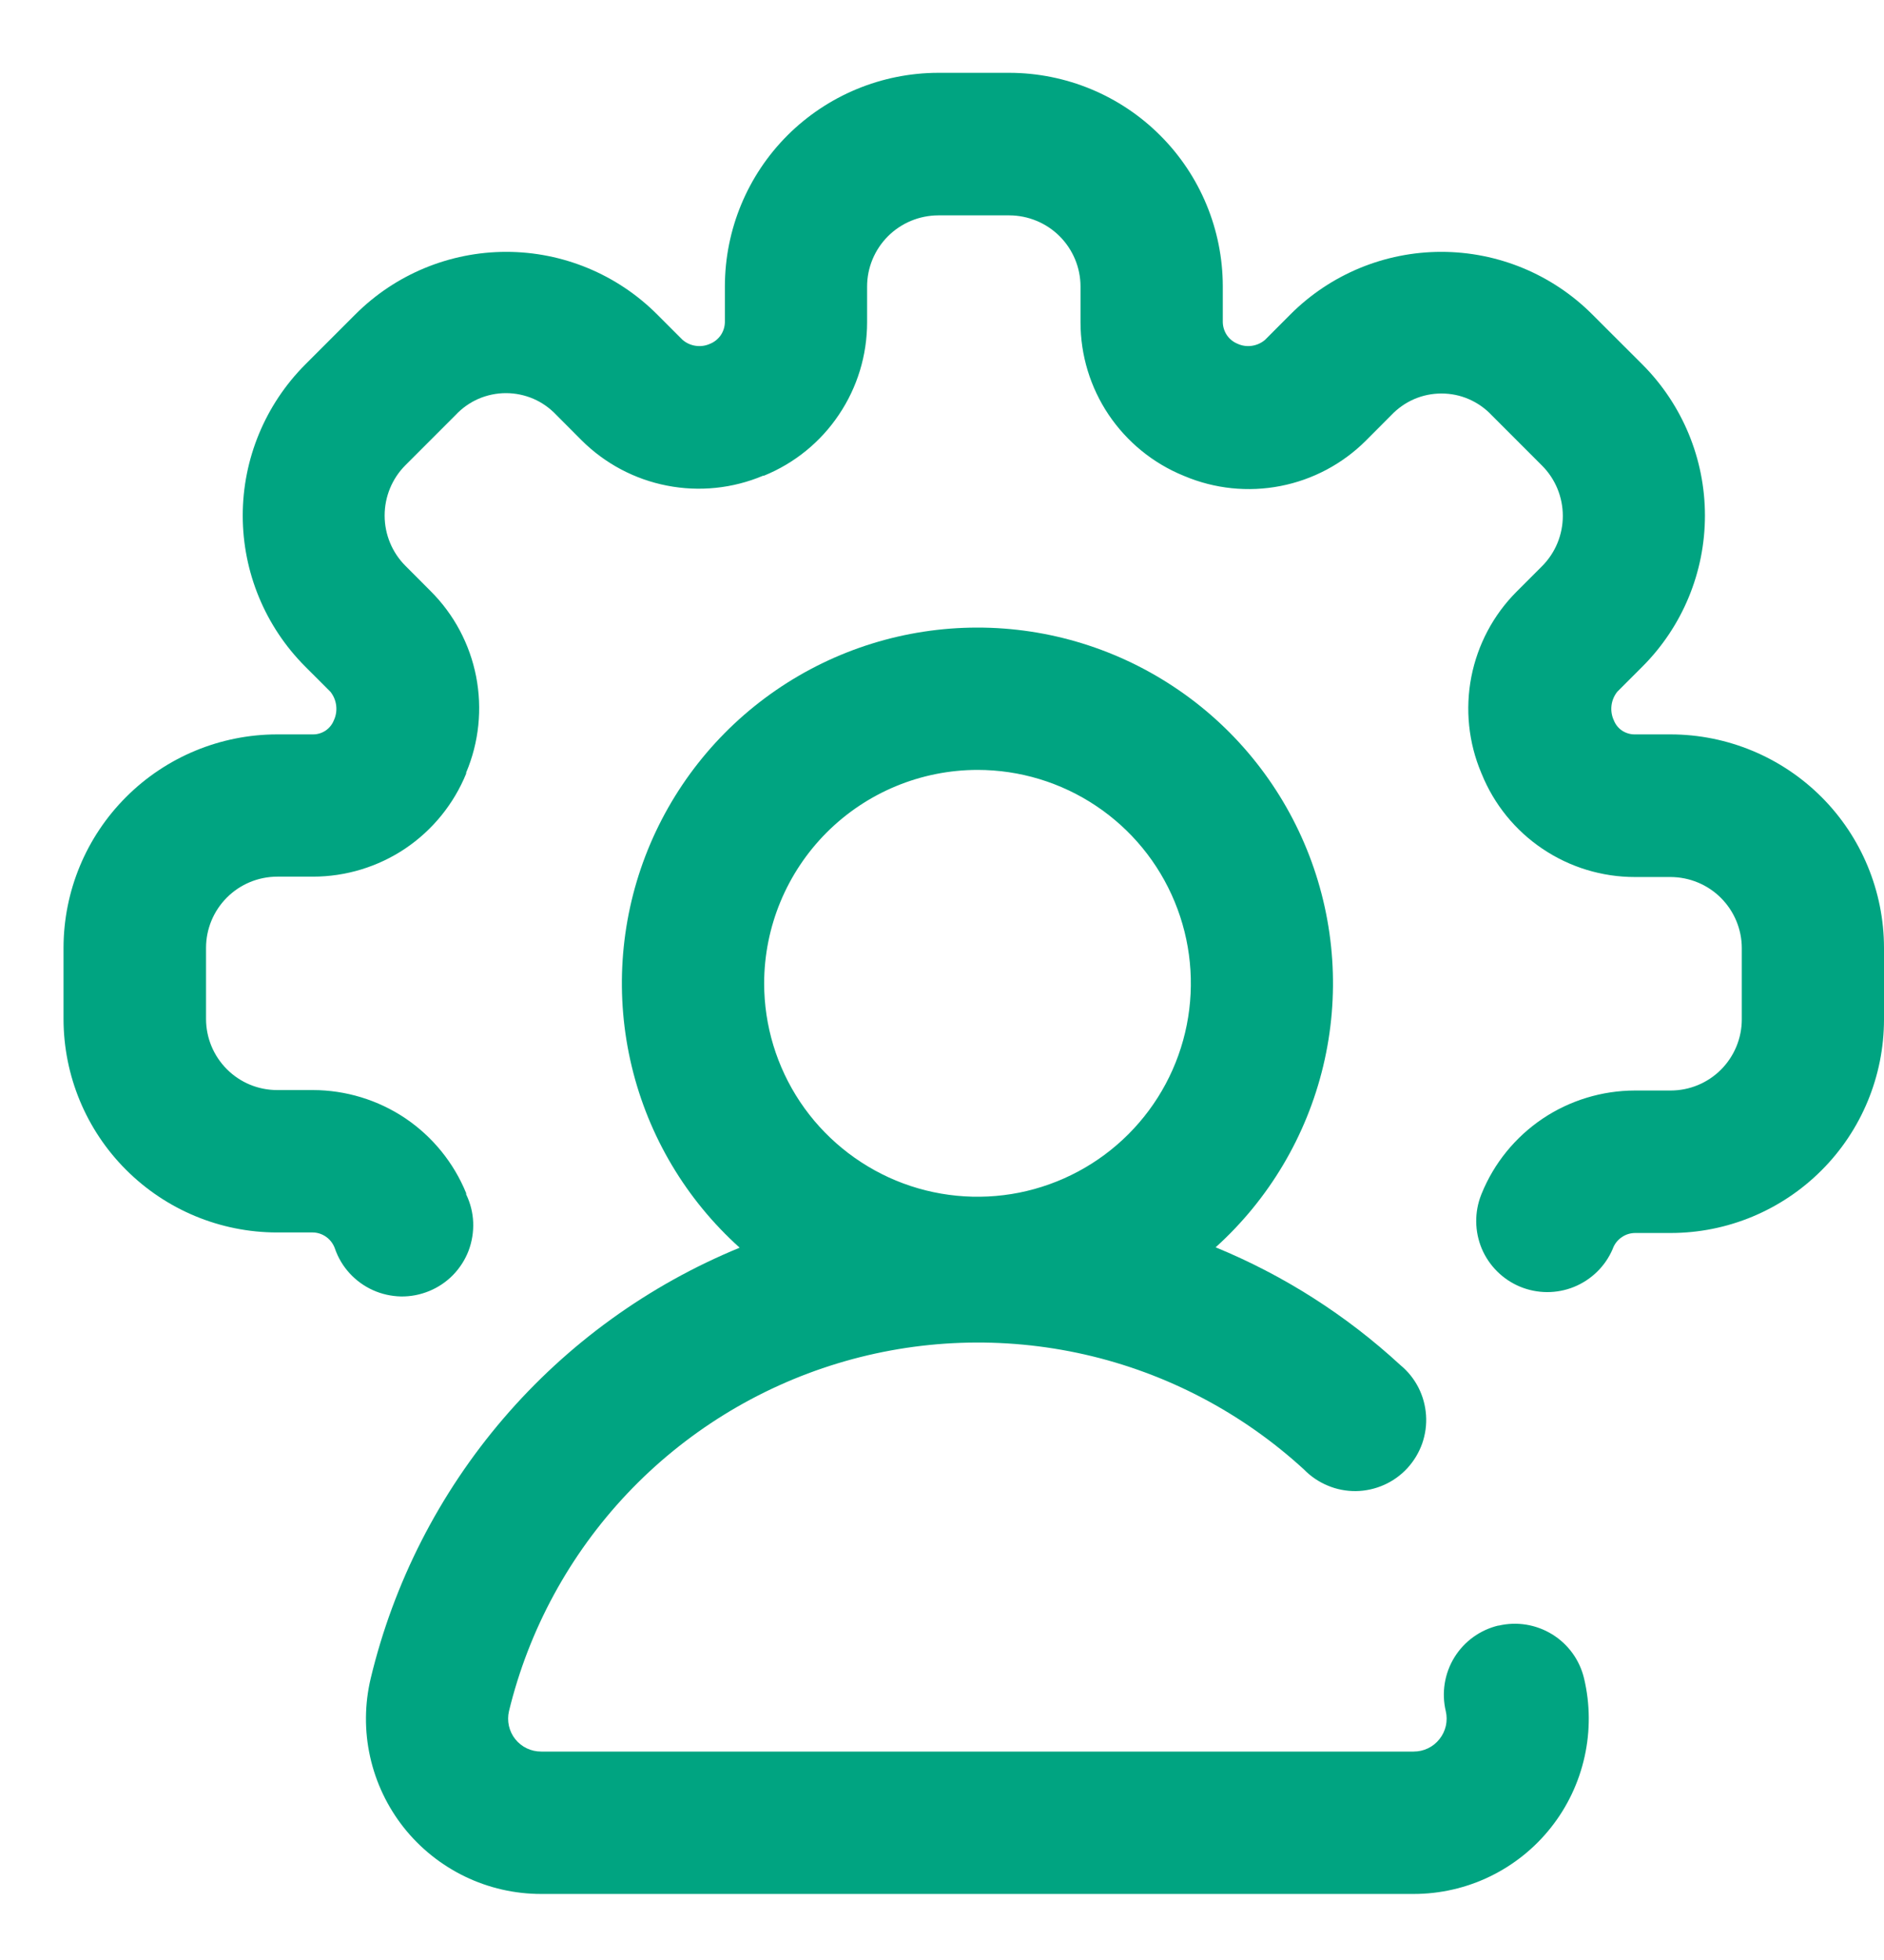<svg width="25" height="26" viewBox="0 0 25 26" fill="none" xmlns="http://www.w3.org/2000/svg">
<g clip-path="url(#clip0_1225_1851)">
<path d="M19.884 21.563C19.641 21.621 19.43 21.773 19.299 21.986C19.168 22.199 19.127 22.456 19.185 22.699C19.2 22.763 19.2 22.83 19.186 22.894C19.171 22.959 19.142 23.019 19.101 23.07C19.06 23.122 19.008 23.164 18.949 23.192C18.889 23.221 18.824 23.235 18.758 23.235H7.181C7.115 23.235 7.05 23.221 6.99 23.192C6.931 23.164 6.878 23.122 6.837 23.07C6.796 23.019 6.768 22.959 6.753 22.894C6.739 22.83 6.739 22.763 6.754 22.699C7.017 21.617 7.558 20.623 8.322 19.814C9.087 19.005 10.049 18.41 11.114 18.086C12.179 17.762 13.31 17.722 14.395 17.968C15.481 18.215 16.483 18.741 17.303 19.493C17.393 19.585 17.5 19.658 17.619 19.707C17.737 19.757 17.864 19.781 17.993 19.78C18.121 19.778 18.248 19.75 18.365 19.698C18.483 19.646 18.588 19.57 18.675 19.476C18.762 19.381 18.829 19.27 18.872 19.149C18.914 19.028 18.932 18.9 18.923 18.772C18.914 18.644 18.88 18.519 18.821 18.404C18.762 18.29 18.681 18.189 18.582 18.108C17.864 17.446 17.034 16.917 16.131 16.546C16.839 15.907 17.337 15.068 17.559 14.14C17.781 13.212 17.716 12.239 17.373 11.348C17.03 10.458 16.426 9.692 15.639 9.153C14.852 8.613 13.92 8.324 12.966 8.325C12.012 8.326 11.081 8.616 10.295 9.157C9.509 9.698 8.906 10.464 8.564 11.355C8.223 12.246 8.16 13.22 8.383 14.147C8.606 15.075 9.105 15.913 9.815 16.551C8.605 17.048 7.53 17.825 6.679 18.818C5.828 19.811 5.224 20.993 4.919 22.265C4.838 22.606 4.835 22.961 4.911 23.303C4.987 23.646 5.14 23.967 5.357 24.242C5.575 24.517 5.852 24.739 6.168 24.892C6.484 25.045 6.83 25.124 7.181 25.124H18.758C19.109 25.124 19.455 25.045 19.771 24.892C20.087 24.739 20.364 24.517 20.581 24.242C20.799 23.967 20.951 23.646 21.027 23.303C21.103 22.961 21.101 22.606 21.02 22.265C20.962 22.021 20.81 21.811 20.597 21.68C20.384 21.549 20.128 21.507 19.884 21.565V21.563ZM12.971 10.213C13.531 10.213 14.079 10.379 14.544 10.69C15.01 11.001 15.373 11.443 15.587 11.961C15.801 12.478 15.857 13.047 15.748 13.596C15.639 14.146 15.369 14.65 14.973 15.046C14.577 15.442 14.073 15.711 13.524 15.821C12.975 15.93 12.405 15.874 11.888 15.66C11.371 15.445 10.928 15.082 10.617 14.617C10.306 14.151 10.14 13.604 10.14 13.044C10.141 12.293 10.44 11.574 10.97 11.043C11.501 10.512 12.221 10.214 12.971 10.213Z" fill="#00A481"/>
<path d="M22.169 9.742H21.694C21.634 9.743 21.575 9.725 21.524 9.692C21.474 9.658 21.436 9.61 21.414 9.553C21.386 9.493 21.376 9.425 21.384 9.359C21.392 9.293 21.418 9.23 21.46 9.177L21.796 8.841C22.326 8.31 22.624 7.59 22.624 6.839C22.624 6.089 22.326 5.369 21.796 4.837L21.128 4.17C20.597 3.639 19.877 3.341 19.126 3.341C18.375 3.341 17.655 3.639 17.124 4.17L16.788 4.507C16.739 4.55 16.678 4.577 16.614 4.587C16.549 4.597 16.483 4.588 16.424 4.561C16.366 4.538 16.316 4.498 16.281 4.447C16.246 4.395 16.227 4.335 16.226 4.272V3.797C16.225 3.046 15.926 2.326 15.395 1.796C14.864 1.265 14.144 0.967 13.393 0.966L12.45 0.966C11.699 0.967 10.98 1.266 10.449 1.796C9.918 2.327 9.62 3.047 9.619 3.797V4.272C9.618 4.335 9.599 4.395 9.564 4.447C9.528 4.498 9.479 4.538 9.421 4.561C9.361 4.588 9.295 4.597 9.23 4.587C9.166 4.578 9.105 4.55 9.056 4.507L8.719 4.17C8.188 3.639 7.468 3.341 6.718 3.341C5.967 3.341 5.247 3.639 4.716 4.17L4.049 4.837C3.519 5.369 3.221 6.089 3.221 6.839C3.221 7.59 3.519 8.31 4.049 8.841L4.385 9.177C4.427 9.23 4.453 9.293 4.461 9.359C4.469 9.425 4.459 9.493 4.431 9.553C4.409 9.61 4.37 9.658 4.32 9.692C4.27 9.725 4.211 9.743 4.151 9.742H3.676C2.925 9.743 2.205 10.041 1.674 10.572C1.142 11.103 0.844 11.822 0.843 12.573L0.843 13.518C0.844 14.268 1.142 14.988 1.673 15.518C2.204 16.049 2.923 16.348 3.674 16.349H4.149C4.211 16.349 4.272 16.369 4.323 16.404C4.375 16.439 4.414 16.489 4.438 16.546L4.444 16.562C4.486 16.684 4.552 16.795 4.639 16.89C4.726 16.985 4.831 17.061 4.948 17.114C5.065 17.167 5.192 17.195 5.321 17.198C5.449 17.2 5.577 17.175 5.696 17.126C5.815 17.077 5.922 17.005 6.012 16.913C6.102 16.82 6.172 16.711 6.218 16.591C6.263 16.471 6.284 16.343 6.279 16.214C6.274 16.086 6.242 15.96 6.186 15.844V15.828C6.021 15.424 5.74 15.078 5.378 14.834C5.016 14.591 4.589 14.461 4.153 14.46H3.678C3.427 14.46 3.188 14.361 3.011 14.184C2.834 14.007 2.734 13.767 2.734 13.517V12.573C2.734 12.323 2.834 12.083 3.011 11.906C3.188 11.729 3.427 11.63 3.678 11.629H4.153C4.589 11.629 5.016 11.499 5.378 11.256C5.74 11.012 6.021 10.666 6.186 10.262V10.248C6.356 9.846 6.401 9.402 6.318 8.974C6.234 8.545 6.025 8.151 5.716 7.843L5.38 7.506C5.203 7.329 5.104 7.089 5.104 6.839C5.104 6.588 5.203 6.348 5.38 6.171L6.047 5.504C6.132 5.413 6.236 5.34 6.35 5.29C6.465 5.241 6.589 5.215 6.714 5.215C6.839 5.215 6.963 5.241 7.078 5.29C7.193 5.34 7.296 5.413 7.382 5.504L7.718 5.841C8.027 6.149 8.422 6.359 8.851 6.442C9.28 6.526 9.724 6.48 10.127 6.31H10.138C10.543 6.145 10.889 5.864 11.132 5.501C11.376 5.139 11.506 4.713 11.506 4.276V3.801C11.506 3.551 11.606 3.311 11.783 3.134C11.96 2.957 12.2 2.858 12.45 2.857H13.394C13.644 2.858 13.884 2.957 14.061 3.134C14.238 3.311 14.338 3.551 14.338 3.801V4.276C14.338 4.713 14.468 5.139 14.711 5.501C14.955 5.863 15.3 6.145 15.704 6.31L15.716 6.315C16.119 6.485 16.563 6.531 16.992 6.447C17.42 6.364 17.815 6.154 18.124 5.846L18.46 5.509C18.546 5.418 18.649 5.345 18.764 5.295C18.879 5.245 19.003 5.22 19.128 5.22C19.253 5.22 19.377 5.245 19.491 5.295C19.606 5.345 19.71 5.418 19.795 5.509L20.462 6.176C20.639 6.353 20.738 6.593 20.738 6.844C20.738 7.094 20.639 7.334 20.462 7.511L20.126 7.847C19.817 8.156 19.608 8.55 19.524 8.979C19.441 9.407 19.486 9.851 19.656 10.253L19.662 10.267C19.826 10.671 20.107 11.017 20.469 11.26C20.831 11.504 21.258 11.634 21.694 11.634H22.169C22.419 11.635 22.659 11.734 22.836 11.911C23.013 12.088 23.113 12.328 23.113 12.578V13.522C23.113 13.773 23.013 14.013 22.836 14.19C22.659 14.367 22.419 14.466 22.169 14.466H21.694C21.258 14.467 20.831 14.597 20.469 14.84C20.107 15.084 19.825 15.43 19.661 15.834L19.655 15.849C19.564 16.079 19.567 16.336 19.663 16.565C19.76 16.793 19.943 16.974 20.172 17.069C20.401 17.163 20.658 17.164 20.887 17.071C21.117 16.977 21.301 16.798 21.399 16.57L21.405 16.554C21.428 16.497 21.468 16.447 21.52 16.412C21.571 16.376 21.632 16.357 21.694 16.356H22.169C22.92 16.356 23.639 16.057 24.17 15.526C24.701 14.996 24.999 14.276 25 13.525V12.573C24.999 11.823 24.701 11.103 24.17 10.572C23.639 10.042 22.92 9.743 22.169 9.742Z" fill="#00A481"/>
</g>
<defs>
<clipPath id="clip0_1225_1851">
<rect width="24.157" height="24.157" fill="white" transform="translate(0.843 0.966)"/>
</clipPath>
</defs>
</svg>

